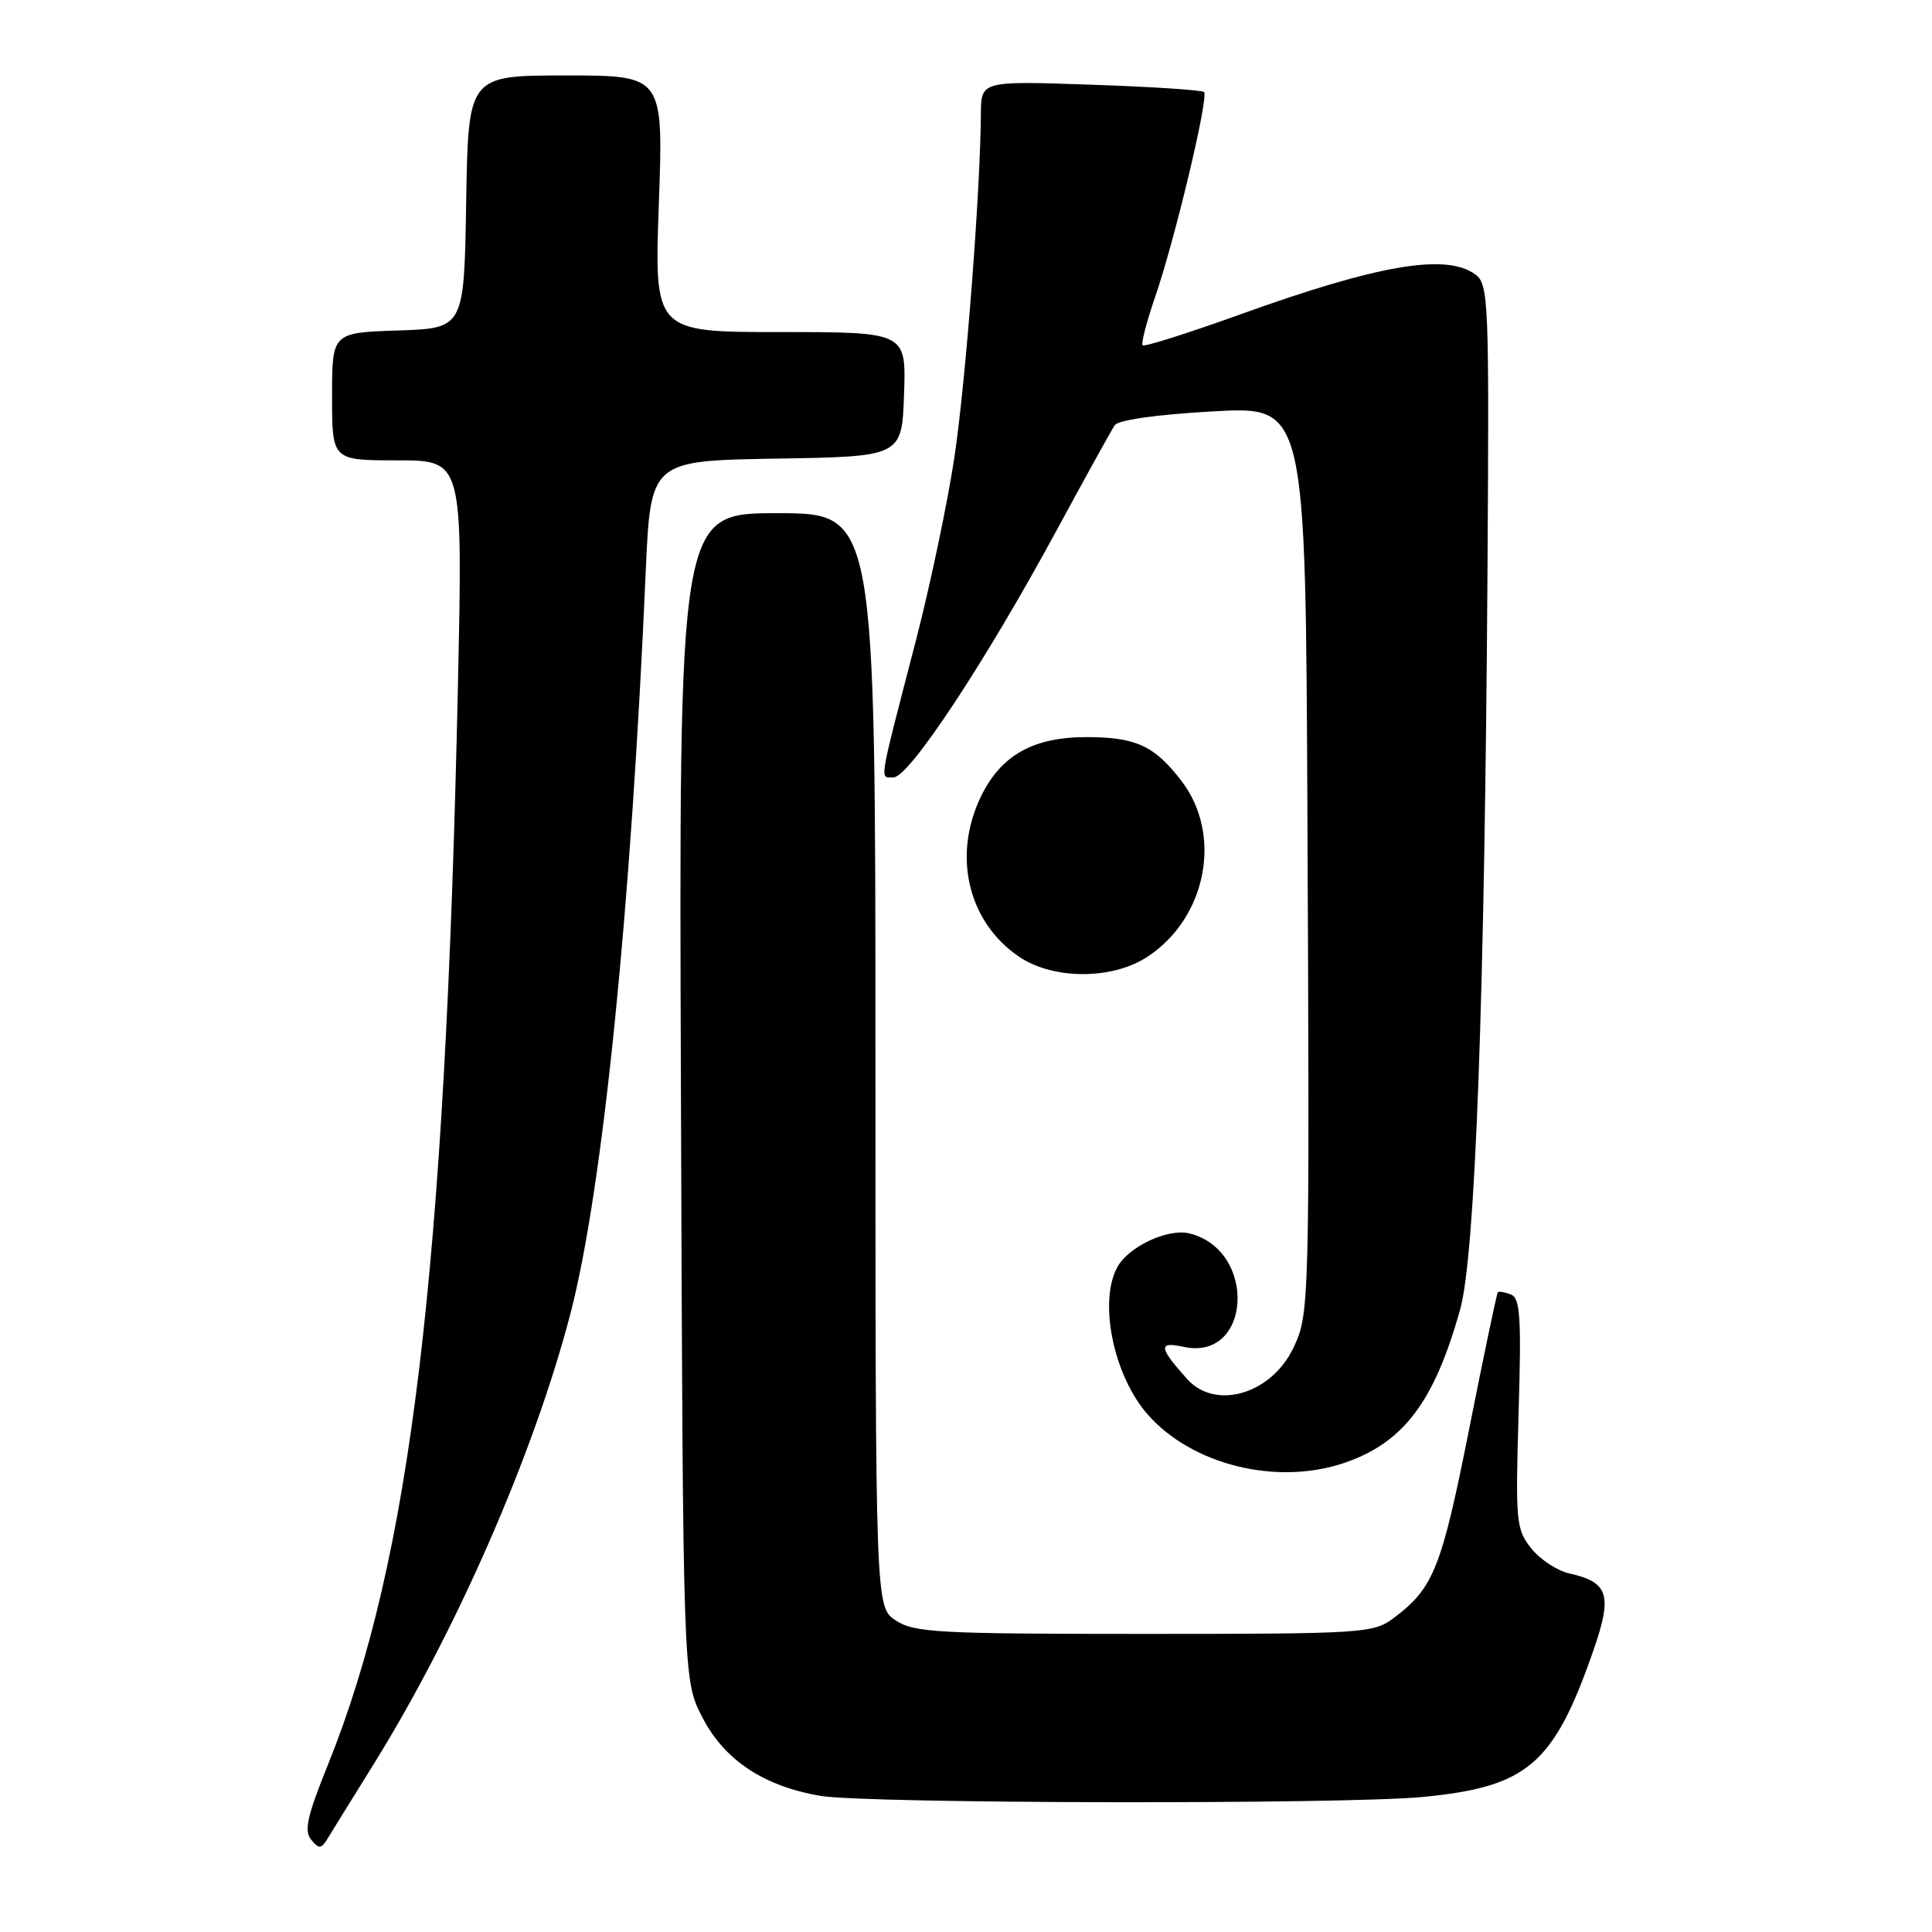 <?xml version="1.0" encoding="UTF-8" standalone="no"?>
<!DOCTYPE svg PUBLIC "-//W3C//DTD SVG 1.1//EN" "http://www.w3.org/Graphics/SVG/1.1/DTD/svg11.dtd" >
<svg xmlns="http://www.w3.org/2000/svg" xmlns:xlink="http://www.w3.org/1999/xlink" version="1.1" viewBox="0 0 256 256">
 <g >
 <path fill="currentColor"
d=" M 49.25 234.19 C 60.36 216.39 70.76 192.63 75.60 174.00 C 79.86 157.62 83.61 120.66 85.56 75.77 C 86.21 61.05 86.21 61.05 102.85 60.77 C 119.50 60.50 119.50 60.50 119.79 52.25 C 120.08 44.00 120.08 44.00 103.38 44.00 C 86.69 44.00 86.69 44.00 87.30 27.00 C 87.91 10.00 87.91 10.00 74.98 10.00 C 62.05 10.00 62.05 10.00 61.77 26.75 C 61.50 43.50 61.50 43.50 52.75 43.79 C 44.00 44.08 44.00 44.08 44.00 52.54 C 44.00 61.00 44.00 61.00 52.66 61.00 C 61.32 61.00 61.32 61.00 60.68 90.75 C 58.99 168.70 54.43 206.61 43.46 233.82 C 40.70 240.64 40.26 242.61 41.24 243.78 C 42.29 245.05 42.58 245.01 43.47 243.52 C 44.04 242.58 46.64 238.38 49.25 234.19 Z  M 188.50 238.11 C 202.39 236.77 205.85 233.82 211.08 218.85 C 213.70 211.36 213.18 209.64 207.94 208.49 C 206.34 208.13 204.07 206.64 202.90 205.17 C 200.89 202.65 200.80 201.65 201.22 187.29 C 201.60 174.51 201.44 172.00 200.19 171.52 C 199.38 171.21 198.60 171.08 198.47 171.23 C 198.33 171.38 196.61 179.58 194.65 189.46 C 190.99 207.86 189.95 210.46 184.61 214.44 C 181.97 216.41 180.59 216.50 151.63 216.50 C 124.38 216.50 121.14 216.33 118.71 214.73 C 116.00 212.95 116.00 212.95 116.00 140.48 C 116.00 68.00 116.00 68.00 102.98 68.00 C 89.95 68.00 89.95 68.00 90.23 145.28 C 90.50 222.56 90.50 222.56 93.05 227.53 C 95.98 233.23 101.19 236.69 108.77 237.97 C 114.89 239.00 178.07 239.11 188.50 238.11 Z  M 178.10 193.85 C 185.97 191.18 190.07 185.75 193.49 173.45 C 195.48 166.29 196.73 132.46 197.10 75.61 C 197.33 39.65 197.25 37.66 195.48 36.36 C 191.61 33.53 182.62 35.07 164.17 41.72 C 157.38 44.16 151.64 45.98 151.41 45.75 C 151.18 45.52 151.92 42.67 153.04 39.41 C 155.64 31.91 160.19 12.86 159.54 12.20 C 159.27 11.93 152.51 11.49 144.52 11.22 C 130.00 10.72 130.00 10.72 129.97 15.11 C 129.91 25.26 127.98 50.39 126.48 60.48 C 125.59 66.46 123.28 77.46 121.35 84.92 C 116.33 104.28 116.53 103.00 118.41 103.00 C 120.46 103.00 130.55 87.73 139.92 70.43 C 143.77 63.32 147.28 56.98 147.71 56.34 C 148.19 55.65 153.34 54.92 160.75 54.51 C 173.00 53.82 173.00 53.82 173.24 108.16 C 173.54 173.08 173.51 174.12 171.39 178.58 C 168.48 184.72 161.07 186.91 157.32 182.75 C 153.54 178.54 153.44 177.72 156.81 178.46 C 165.82 180.44 166.63 165.70 157.63 163.44 C 154.76 162.72 149.50 165.19 148.03 167.94 C 145.55 172.57 147.57 182.30 152.07 187.42 C 157.94 194.11 169.16 196.88 178.10 193.85 Z  M 152.10 126.74 C 159.89 121.57 162.00 110.62 156.58 103.52 C 152.99 98.81 150.52 97.67 143.94 97.67 C 136.91 97.67 132.62 100.08 129.98 105.54 C 126.18 113.39 128.26 122.15 135.00 126.75 C 139.55 129.85 147.42 129.85 152.10 126.74 Z "/>
</g>
</svg>